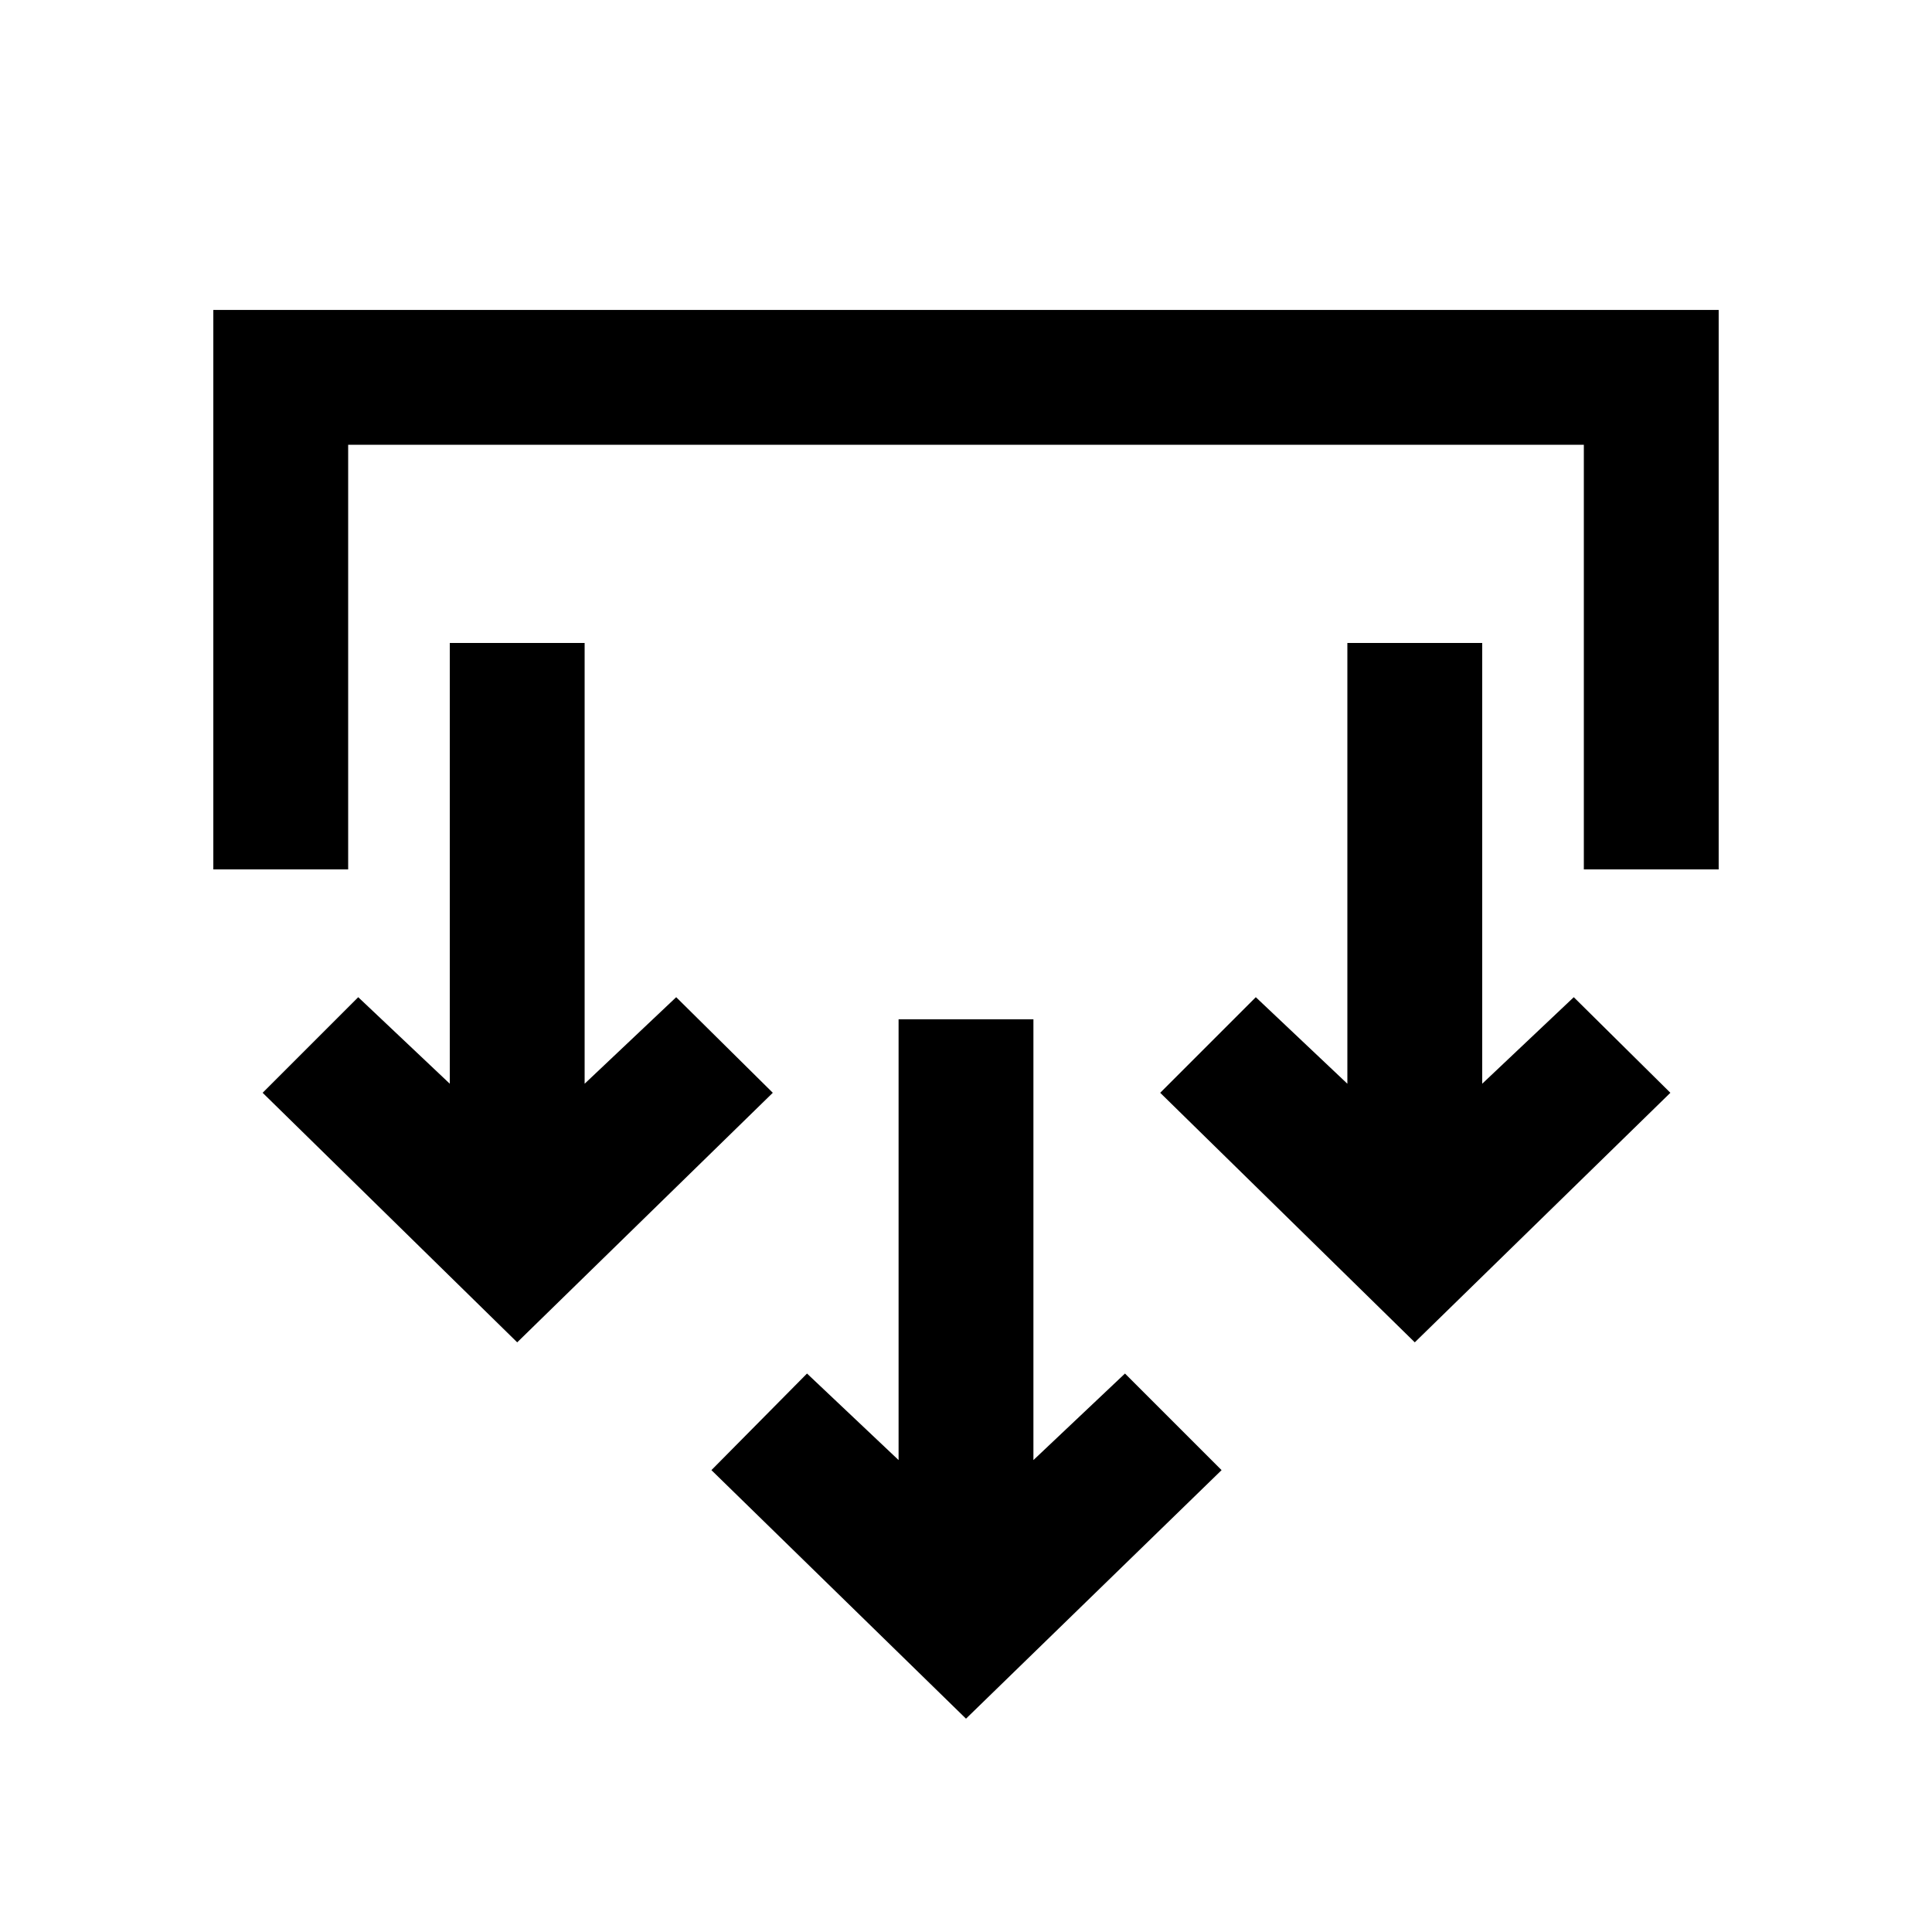 <svg xmlns="http://www.w3.org/2000/svg" height="20" viewBox="0 -960 960 960" width="20"><path d="M480-106 353.5-229.5l47.5-48 45.5 43v-219h67v219l45.5-43 48 48L480-106ZM257-293 130.5-417l47.5-47.5 45.5 43v-219h67v219l45.5-43 48 47.5-127 124Zm446 0L576.5-417l47.5-47.5 45.5 43v-219h67v219l45.5-43 48 47.5-127 124ZM106-528v-278h748v278h-67v-211H173v211h-67Z"/></svg>